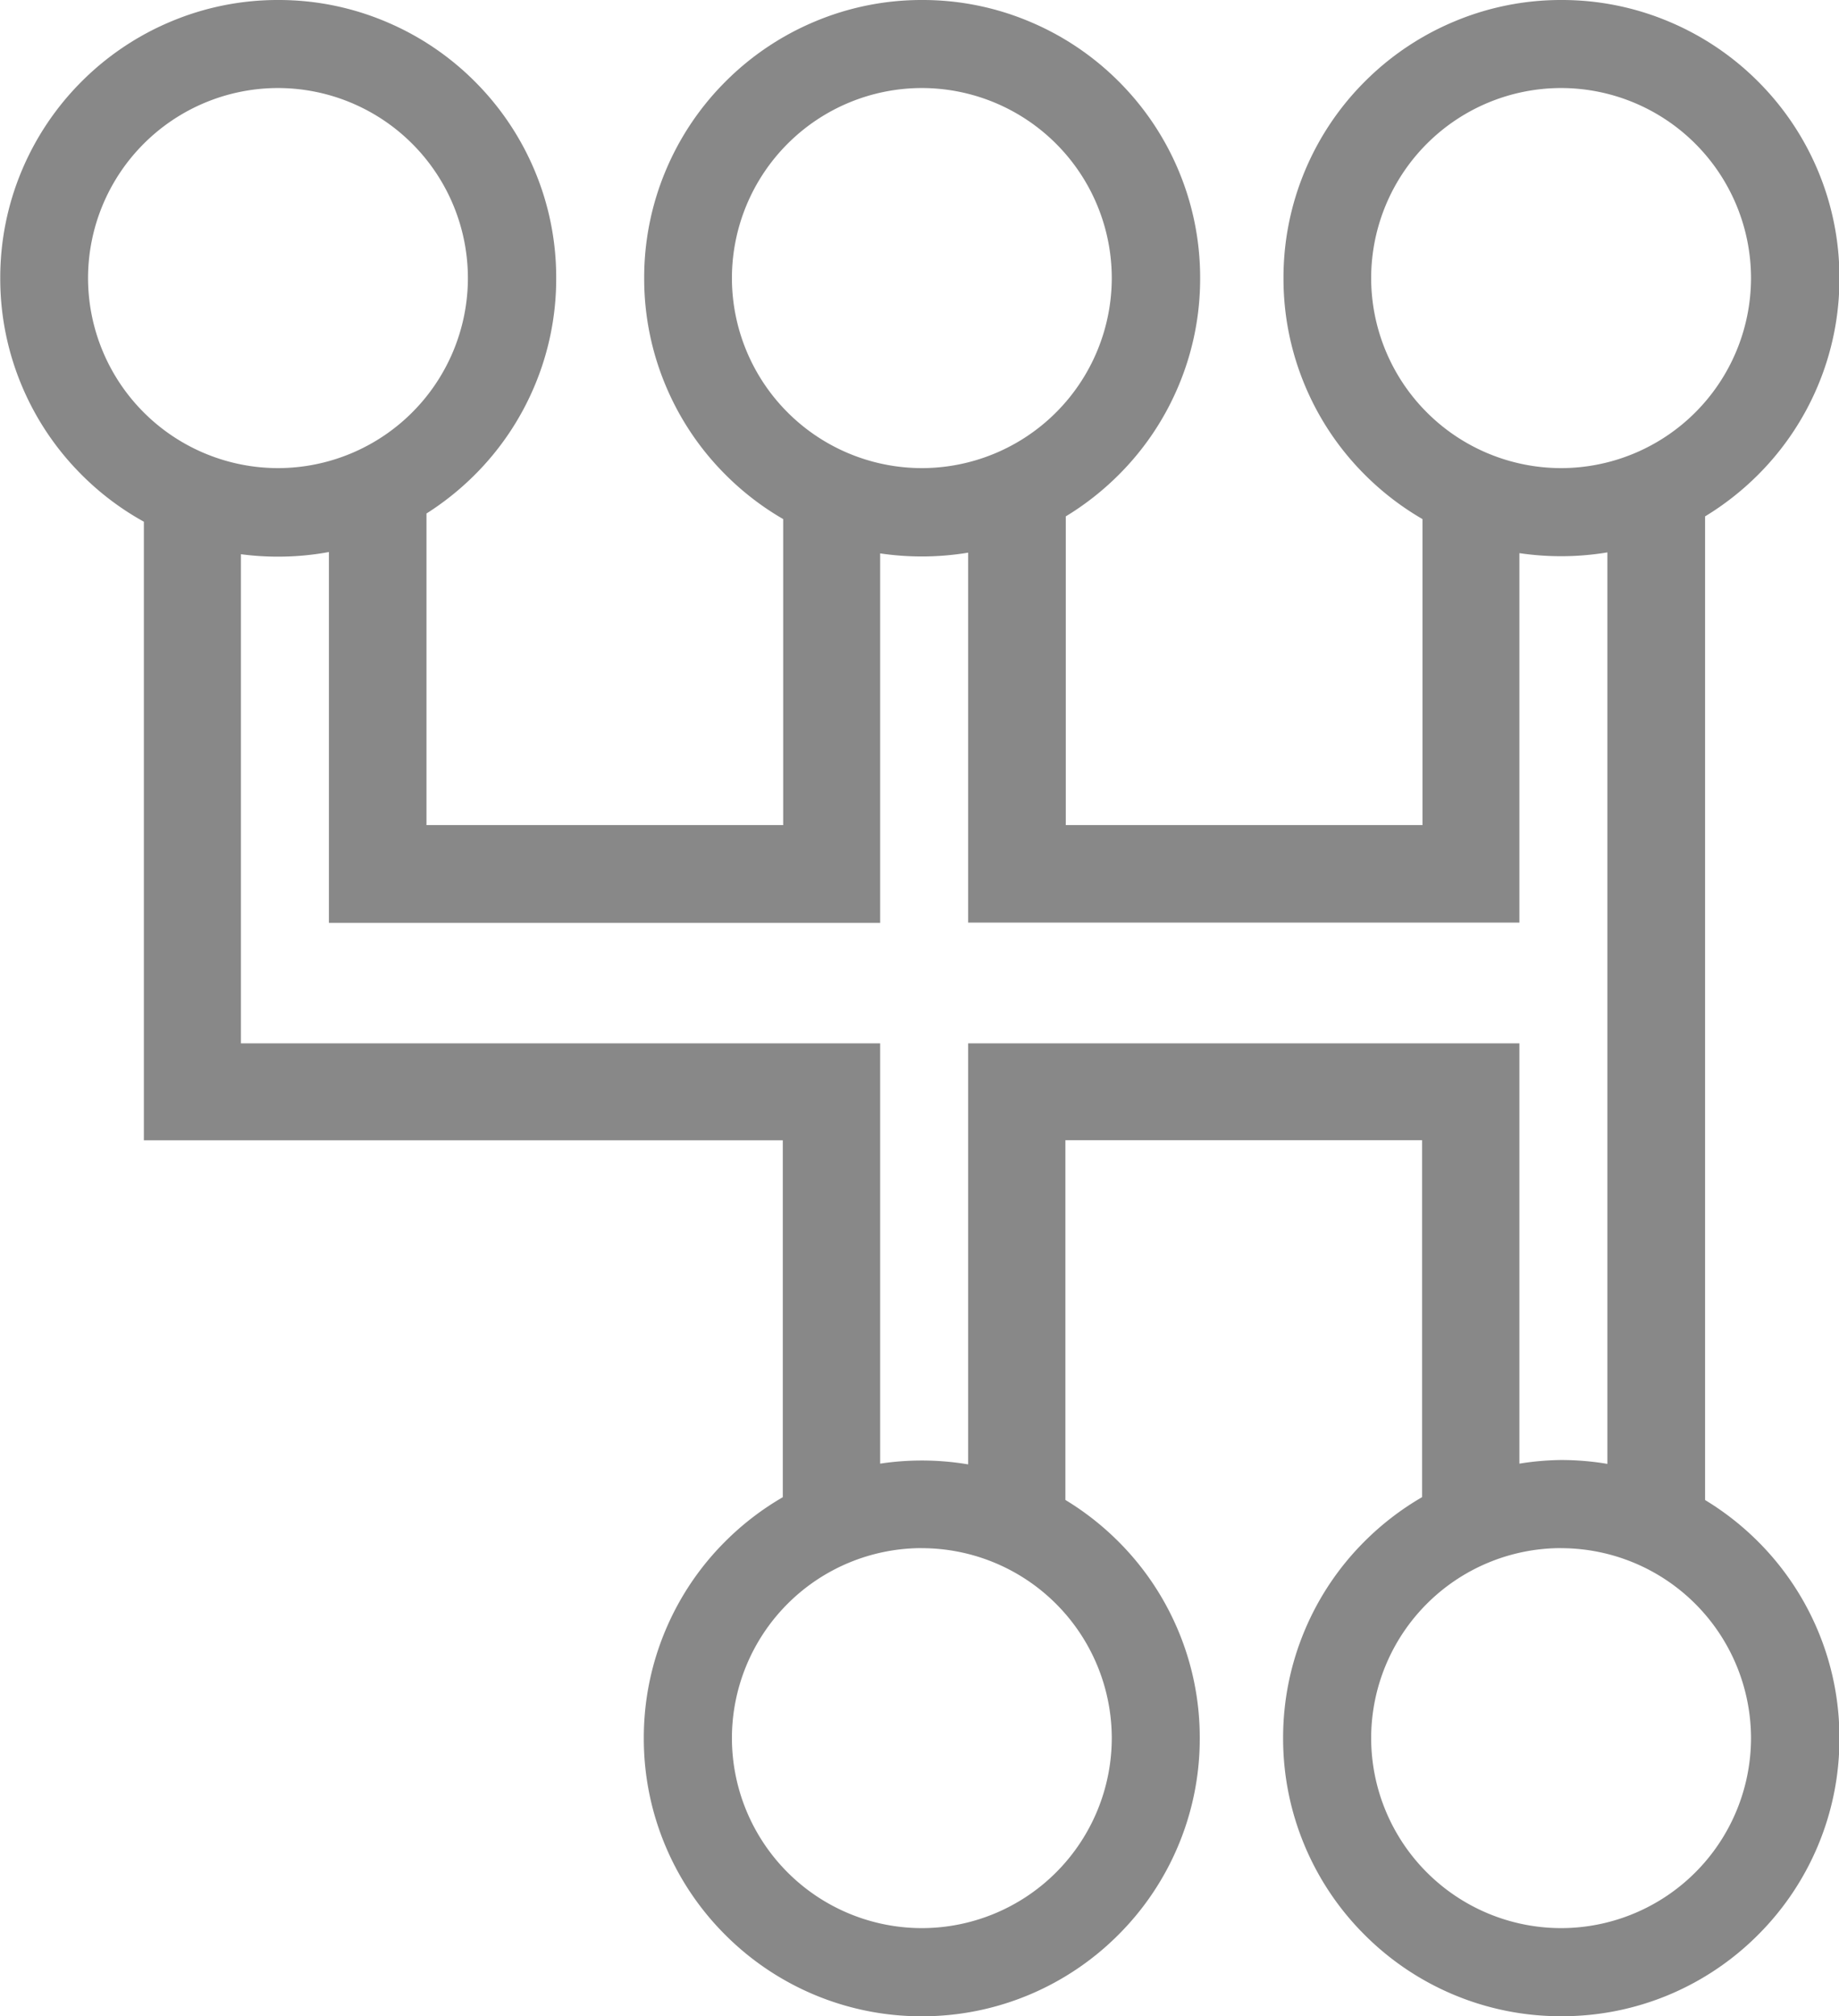 <svg xmlns="http://www.w3.org/2000/svg" width="29.387" height="32.2" viewBox="0 0 29.387 32.2">
  <defs>
    <style>
      .cls-1 {
        fill: #888;
      }
    </style>
  </defs>
  <path id="Subtraction_27" data-name="Subtraction 27" class="cls-1" d="M-2096.053-11527.8a4.417,4.417,0,0,1-1.729-.349,4.425,4.425,0,0,1-1.412-.952,4.419,4.419,0,0,1-.952-1.412,4.416,4.416,0,0,1-.349-1.729,4.416,4.416,0,0,1,.349-1.729,4.419,4.419,0,0,1,.952-1.412,4.473,4.473,0,0,1,.92-.707v-5.7h-5.7v5.745a4.481,4.481,0,0,1,.846.663,4.423,4.423,0,0,1,.952,1.412,4.408,4.408,0,0,1,.349,1.729,4.408,4.408,0,0,1-.349,1.729,4.42,4.42,0,0,1-.952,1.412,4.438,4.438,0,0,1-1.412.952,4.418,4.418,0,0,1-1.729.349,4.418,4.418,0,0,1-1.729-.349,4.428,4.428,0,0,1-1.412-.952,4.42,4.42,0,0,1-.952-1.412,4.412,4.412,0,0,1-.349-1.729,4.412,4.412,0,0,1,.349-1.729,4.414,4.414,0,0,1,.952-1.412,4.468,4.468,0,0,1,.92-.707v-5.7H-2118.7v-9.879a4.432,4.432,0,0,1-.994-.749,4.425,4.425,0,0,1-.952-1.412,4.409,4.409,0,0,1-.349-1.729,4.412,4.412,0,0,1,.349-1.729,4.436,4.436,0,0,1,.952-1.412,4.43,4.43,0,0,1,1.412-.951,4.4,4.4,0,0,1,1.729-.35,4.4,4.4,0,0,1,1.729.35,4.43,4.43,0,0,1,1.412.951,4.428,4.428,0,0,1,.952,1.412,4.4,4.4,0,0,1,.349,1.729,4.4,4.4,0,0,1-.349,1.729,4.424,4.424,0,0,1-.952,1.412,4.514,4.514,0,0,1-.772.618v4.976h5.7v-4.887a4.452,4.452,0,0,1-.92-.707,4.42,4.42,0,0,1-.952-1.412,4.408,4.408,0,0,1-.349-1.729,4.408,4.408,0,0,1,.349-1.729,4.424,4.424,0,0,1,.952-1.412,4.43,4.43,0,0,1,1.412-.951,4.4,4.4,0,0,1,1.729-.35,4.4,4.4,0,0,1,1.729.35,4.43,4.43,0,0,1,1.412.951,4.424,4.424,0,0,1,.952,1.412,4.408,4.408,0,0,1,.349,1.729,4.4,4.4,0,0,1-.349,1.729,4.416,4.416,0,0,1-.952,1.412,4.5,4.5,0,0,1-.846.664v4.93h5.7v-4.887a4.465,4.465,0,0,1-.92-.707,4.417,4.417,0,0,1-.952-1.412,4.409,4.409,0,0,1-.349-1.729,4.412,4.412,0,0,1,.349-1.729,4.425,4.425,0,0,1,.952-1.412,4.427,4.427,0,0,1,1.412-.951,4.4,4.4,0,0,1,1.729-.35,4.4,4.4,0,0,1,1.729.35,4.433,4.433,0,0,1,1.412.951,4.428,4.428,0,0,1,.952,1.412,4.408,4.408,0,0,1,.349,1.729,4.408,4.408,0,0,1-.349,1.729,4.428,4.428,0,0,1-.952,1.412,4.511,4.511,0,0,1-.846.664v15.709a4.489,4.489,0,0,1,.846.663,4.431,4.431,0,0,1,.952,1.412,4.412,4.412,0,0,1,.349,1.729,4.412,4.412,0,0,1-.349,1.729,4.424,4.424,0,0,1-.952,1.412,4.429,4.429,0,0,1-1.412.952A4.417,4.417,0,0,1-2096.053-11527.8Zm0-7.476a3.037,3.037,0,0,0-3.035,3.034,3.038,3.038,0,0,0,3.035,3.035,3.038,3.038,0,0,0,3.035-3.035A3.038,3.038,0,0,0-2096.053-11535.275Zm-10.215,0a3.037,3.037,0,0,0-3.035,3.034,3.038,3.038,0,0,0,3.035,3.035,3.038,3.038,0,0,0,3.035-3.035A3.038,3.038,0,0,0-2106.269-11535.275Zm10.215-1.407a4.446,4.446,0,0,1,.74.062v-14.557a4.543,4.543,0,0,1-.74.061,4.589,4.589,0,0,1-.666-.049v5.9h-8.809v-5.908a4.543,4.543,0,0,1-.74.061,4.578,4.578,0,0,1-.666-.049v5.9h-8.809v-5.922a4.44,4.44,0,0,1-.814.074,4.436,4.436,0,0,1-.592-.039v7.812h10.215v6.712a4.45,4.45,0,0,1,.666-.05,4.441,4.441,0,0,1,.74.062v-6.724h8.809v6.712A4.454,4.454,0,0,1-2096.053-11536.683Zm0-21.911a3.038,3.038,0,0,0-3.035,3.035,3.038,3.038,0,0,0,3.035,3.035,3.038,3.038,0,0,0,3.035-3.035A3.038,3.038,0,0,0-2096.053-11558.594Zm-10.215,0a3.038,3.038,0,0,0-3.035,3.035,3.038,3.038,0,0,0,3.035,3.035,3.038,3.038,0,0,0,3.035-3.035A3.038,3.038,0,0,0-2106.269-11558.594Zm-10.289,0a3.038,3.038,0,0,0-3.035,3.035,3.038,3.038,0,0,0,3.035,3.035,3.038,3.038,0,0,0,3.035-3.035A3.038,3.038,0,0,0-2116.557-11558.594Z" transform="translate(2120.999 11560)"/>
</svg>
